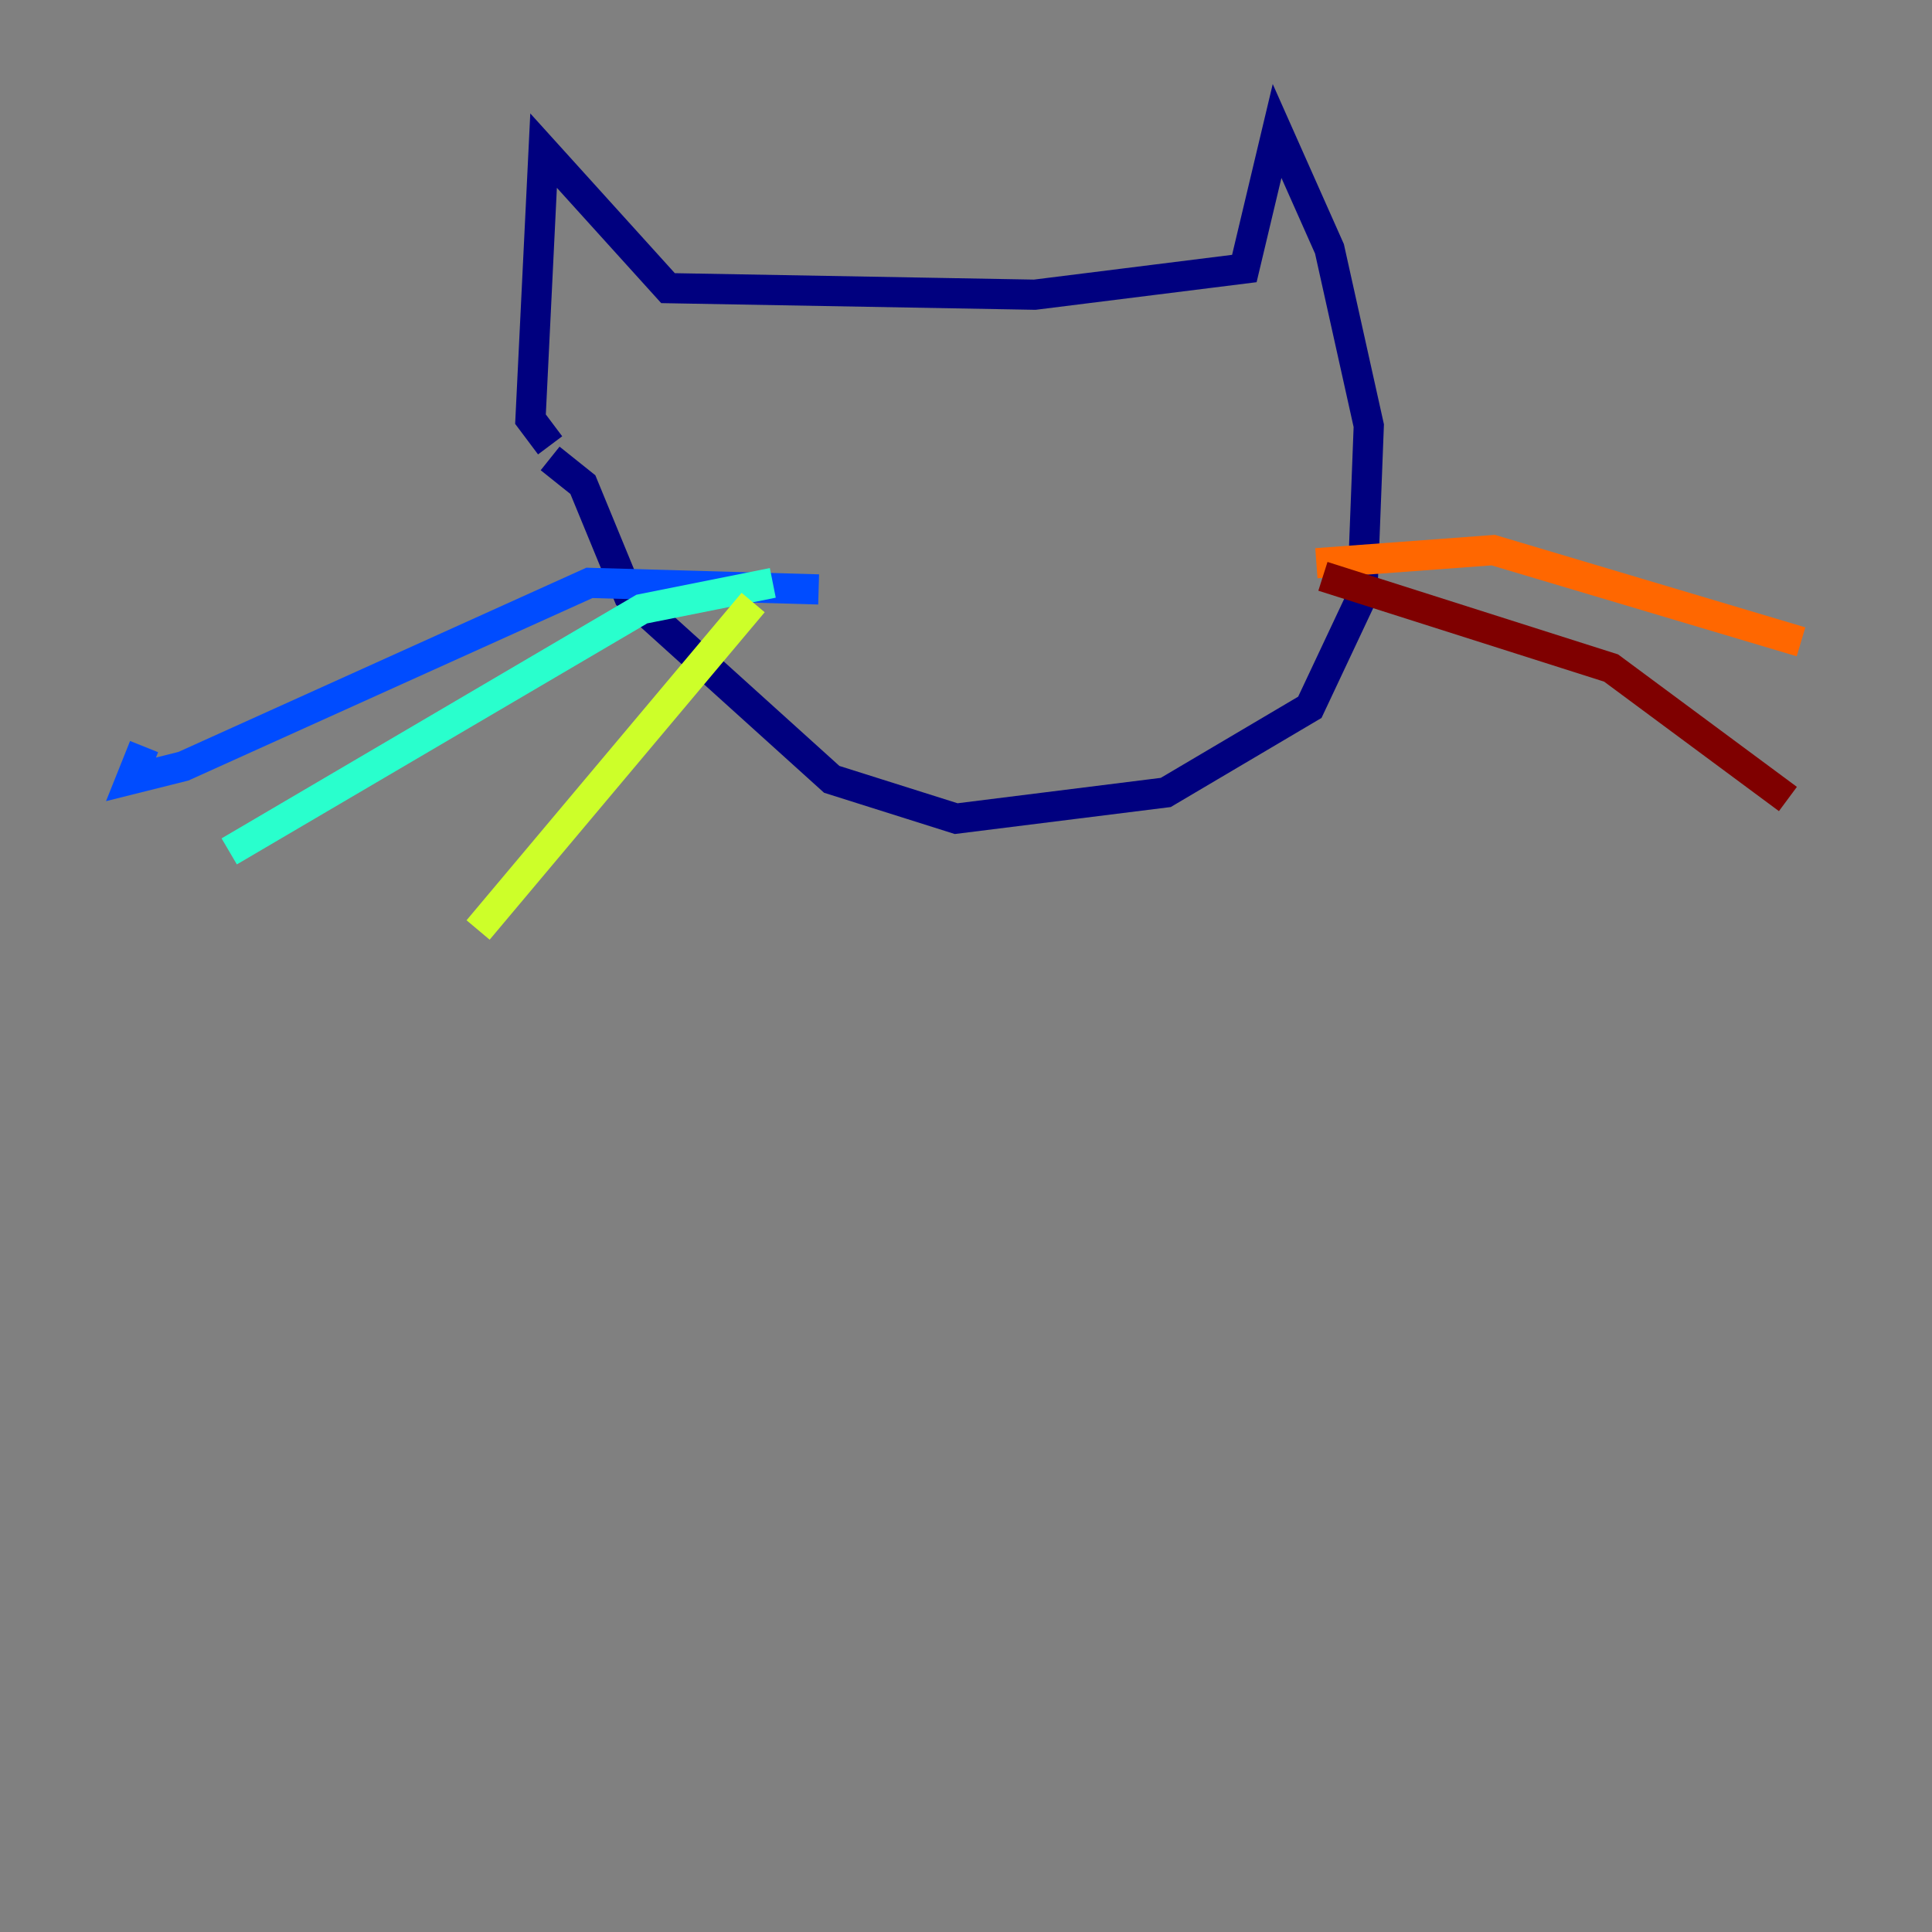 <?xml version="1.0" encoding="utf-8" ?>
<svg baseProfile="tiny" height="128" version="1.2" viewBox="0,0,128,128" width="128" xmlns="http://www.w3.org/2000/svg" xmlns:ev="http://www.w3.org/2001/xml-events" xmlns:xlink="http://www.w3.org/1999/xlink"><rect x="0" y="0" width="128" height="128" fill="#808080" stroke="none"/><defs /><polyline fill="none" points="36.447,29.505 35.146,27.77 36.014,9.98 44.258,19.091 68.556,19.525 82.441,17.79 84.61,8.678 88.081,16.488 90.685,28.203 90.251,39.485 86.78,46.861 77.234,52.502 63.349,54.237 55.105,51.634 41.654,39.485 38.617,32.108 36.447,30.373" stroke="#00007f" stroke-width="2" /><polyline fill="none" points="54.237,39.051 39.051,38.617 12.149,50.766 8.678,51.634 9.546,49.464" stroke="#004cff" stroke-width="2" /><polyline fill="none" points="51.2,38.617 42.522,40.352 15.186,56.407" stroke="#29ffcd" stroke-width="2" /><polyline fill="none" points="49.898,39.919 31.675,61.614" stroke="#cdff29" stroke-width="2" /><polyline fill="none" points="87.214,37.315 98.929,36.447 119.322,42.522" stroke="#ff6700" stroke-width="2" /><polyline fill="none" points="87.647,38.183 106.739,44.258 118.454,52.936" stroke="#7f0000" stroke-width="2" /></svg>